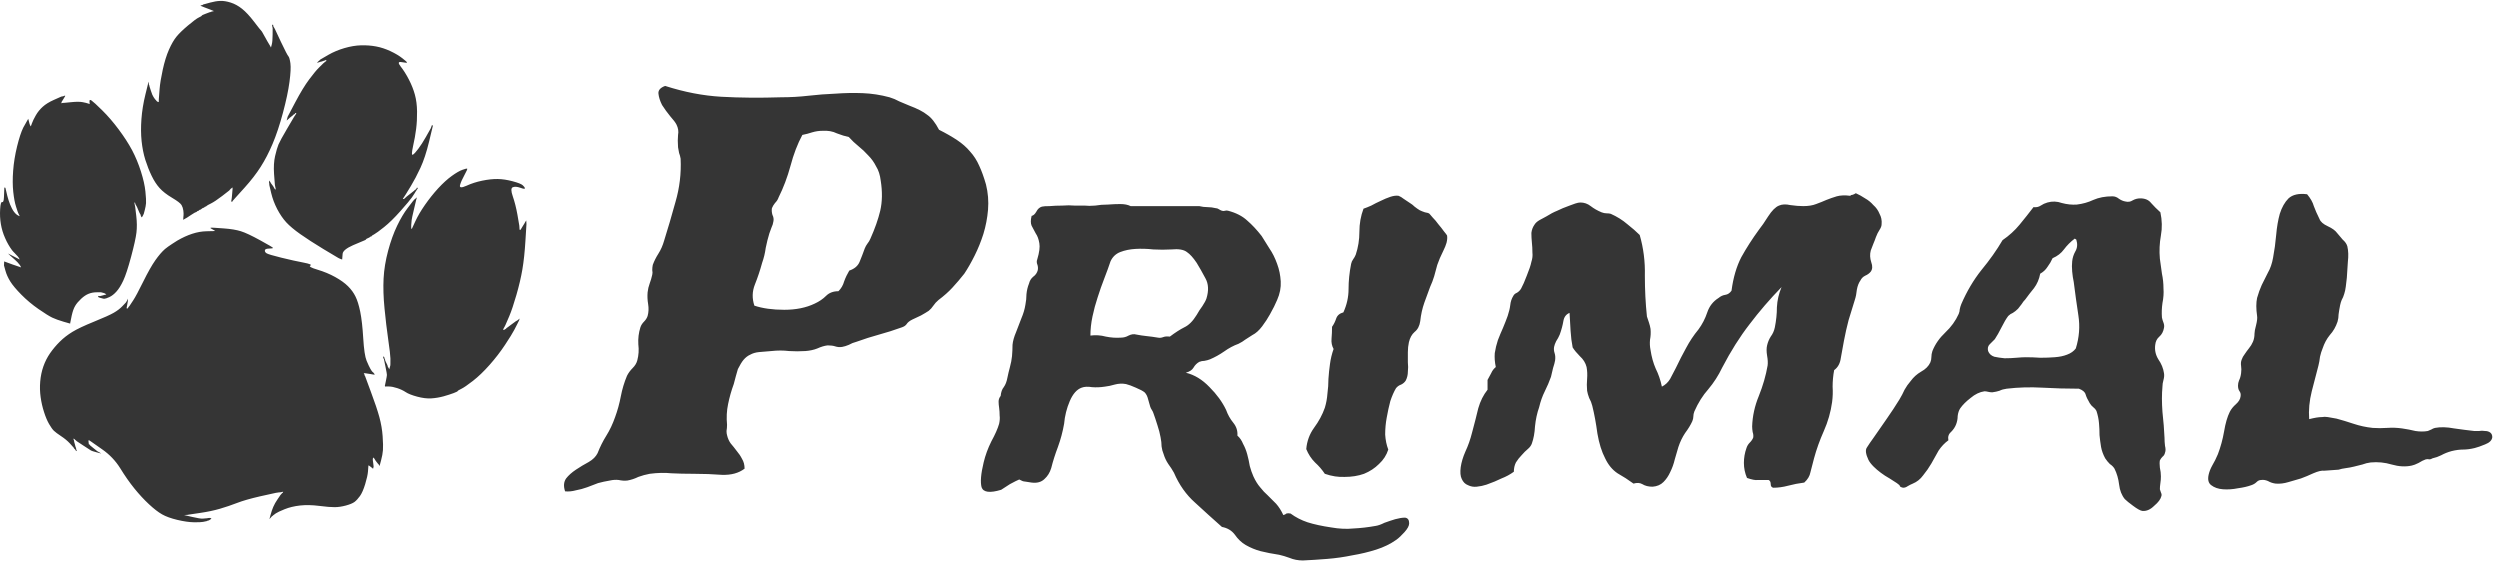 <svg width="213" height="48" viewBox="0 0 213 48" fill="none" xmlns="http://www.w3.org/2000/svg">
<g clip-path="url(#clip0)">
<path fill-rule="evenodd" clip-rule="evenodd" d="M23.037 3.956L23.031 3.94C23.024 3.932 22.938 3.787 22.773 3.507C22.613 3.224 22.494 3.012 22.417 2.87C22.341 2.725 22.287 2.64 22.254 2.614C22.219 2.588 22.015 2.332 21.643 1.845C21.274 1.362 20.933 0.997 20.622 0.749C20.311 0.502 19.989 0.325 19.657 0.22C19.324 0.114 19.025 0.067 18.759 0.078C18.494 0.089 18.21 0.136 17.909 0.219L17.457 0.344L17.405 0.355L17.353 0.366L17.34 0.377L17.324 0.382L17.308 0.388L17.295 0.399L17.282 0.411L17.265 0.416L17.249 0.422L17.236 0.433L17.184 0.444L17.132 0.454L17.119 0.466L17.103 0.471L17.087 0.477L17.074 0.488L17.252 0.56L17.429 0.632L17.653 0.717L17.876 0.801L18.054 0.873L18.231 0.946L18.179 0.956L18.127 0.967L18.075 0.978L18.023 0.988L18.01 1L17.994 1.005L17.977 1.011L17.965 1.022L17.913 1.033L17.86 1.043L17.532 1.167C17.314 1.246 17.201 1.301 17.192 1.332C17.184 1.363 17.101 1.414 16.944 1.487C16.784 1.559 16.481 1.781 16.037 2.155C15.592 2.528 15.26 2.849 15.04 3.118C14.82 3.388 14.606 3.757 14.398 4.226C14.191 4.696 14.014 5.264 13.868 5.93C13.722 6.597 13.632 7.147 13.598 7.581C13.564 8.015 13.544 8.272 13.539 8.353L13.531 8.474L13.529 8.572L13.528 8.67L13.539 8.683L13.544 8.699L13.407 8.662L13.367 8.627L13.327 8.592L13.322 8.575L13.31 8.563L13.299 8.55L13.293 8.533L13.254 8.498L13.214 8.463L13.209 8.447L13.197 8.434L13.186 8.421C13.182 8.41 13.147 8.358 13.08 8.264C13.015 8.175 12.943 8.005 12.863 7.753L12.742 7.376L12.731 7.324L12.721 7.272L12.709 7.259L12.704 7.243L12.698 7.227L12.687 7.214L12.682 7.139L12.678 7.064L12.667 7.012L12.657 6.96L12.39 8.045C12.213 8.769 12.099 9.469 12.05 10.145C12 10.821 12.005 11.445 12.064 12.019C12.124 12.593 12.23 13.127 12.383 13.621C12.54 14.113 12.719 14.566 12.92 14.981C13.12 15.396 13.347 15.744 13.6 16.025C13.853 16.306 14.206 16.581 14.659 16.85C15.112 17.119 15.382 17.326 15.467 17.47C15.55 17.617 15.601 17.775 15.621 17.945C15.641 18.114 15.647 18.247 15.637 18.343L15.623 18.487L15.616 18.608L15.608 18.729L15.624 18.723L15.637 18.712L15.65 18.701L15.666 18.695L15.682 18.69L15.695 18.678L15.708 18.667L15.724 18.662L15.741 18.656L15.753 18.645L15.766 18.634L15.783 18.628L15.799 18.622L15.812 18.611L15.825 18.6L15.841 18.594L15.857 18.589L15.87 18.578L15.883 18.566L15.899 18.561L15.915 18.555C15.924 18.548 16.047 18.466 16.286 18.31C16.526 18.151 16.662 18.073 16.694 18.075C16.727 18.074 16.756 18.055 16.782 18.02C16.808 17.987 16.836 17.972 16.869 17.974C16.902 17.973 16.931 17.954 16.957 17.919C16.982 17.886 17.011 17.871 17.043 17.873C17.076 17.872 17.125 17.842 17.19 17.784C17.254 17.729 17.302 17.703 17.334 17.705C17.368 17.704 17.397 17.686 17.423 17.65C17.448 17.617 17.477 17.602 17.509 17.604C17.542 17.603 17.572 17.585 17.598 17.549C17.623 17.516 17.749 17.445 17.975 17.335C18.202 17.222 18.518 17.011 18.922 16.703L19.526 16.234L19.561 16.194L19.596 16.154L19.631 16.115L19.667 16.075L19.683 16.069L19.696 16.058L19.709 16.047L19.725 16.041L19.76 16.002L19.795 15.962L19.806 16.014L19.817 16.066L19.795 16.331C19.78 16.508 19.769 16.644 19.759 16.74L19.745 16.884L19.722 17.025L19.694 17.166L19.786 17.19L19.808 17.147L19.834 17.104L19.869 17.065L19.904 17.025L19.94 16.985L19.975 16.945L20.01 16.905C20.034 16.879 20.314 16.568 20.851 15.974C21.387 15.379 21.84 14.795 22.207 14.22C22.574 13.646 22.914 12.99 23.226 12.253C23.538 11.516 23.832 10.635 24.107 9.609C24.382 8.583 24.567 7.706 24.664 6.977C24.761 6.248 24.787 5.722 24.743 5.398C24.698 5.074 24.642 4.874 24.574 4.797C24.502 4.722 24.29 4.314 23.937 3.572L23.414 2.457L23.403 2.445L23.397 2.428L23.392 2.412L23.38 2.399L23.369 2.386L23.363 2.37L23.358 2.354L23.347 2.341L23.335 2.328L23.33 2.312L23.324 2.296L23.313 2.283L23.302 2.27L23.296 2.254L23.291 2.237L23.279 2.224L23.278 2.175L23.281 2.126L23.189 2.102L23.186 2.15L23.188 2.2L23.198 2.252L23.209 2.304L23.22 2.356L23.23 2.408L23.226 2.973C23.224 3.35 23.2 3.623 23.155 3.791L23.087 4.044L23.076 4.031L23.07 4.015L23.065 3.998L23.054 3.986L23.042 3.973L23.037 3.956ZM44.251 19.315L44.247 19.24C44.244 19.19 44.19 18.871 44.084 18.285C43.978 17.699 43.847 17.18 43.689 16.727C43.531 16.275 43.532 16.017 43.69 15.954C43.845 15.888 44.058 15.902 44.328 15.997C44.597 16.096 44.727 16.111 44.719 16.043C44.714 15.976 44.655 15.891 44.541 15.789C44.431 15.684 44.147 15.57 43.688 15.447C43.228 15.324 42.803 15.259 42.41 15.252C42.018 15.246 41.579 15.292 41.093 15.392C40.607 15.491 40.154 15.637 39.735 15.83C39.313 16.019 39.133 15.999 39.195 15.769C39.257 15.539 39.383 15.253 39.573 14.91C39.763 14.568 39.839 14.388 39.801 14.371C39.767 14.352 39.632 14.384 39.396 14.469C39.16 14.553 38.859 14.727 38.493 14.99C38.127 15.253 37.741 15.604 37.334 16.044C36.93 16.486 36.555 16.957 36.208 17.455C35.861 17.953 35.59 18.413 35.395 18.837L35.101 19.472L35.085 19.478L35.072 19.489L35.059 19.5L35.043 19.506L35.038 19.431L35.034 19.356L35.036 19.258L35.037 19.16L35.051 19.016C35.061 18.92 35.068 18.831 35.073 18.751C35.078 18.67 35.143 18.367 35.267 17.843L35.453 17.056L35.515 16.826L35.499 16.832L35.486 16.843L35.473 16.854L35.457 16.86L35.421 16.899L35.386 16.939L35.37 16.945L35.357 16.956L35.344 16.967L35.328 16.973L35.293 17.013L35.257 17.052L35.222 17.092L35.187 17.132L34.733 17.724C34.43 18.119 34.131 18.622 33.837 19.232C33.542 19.842 33.286 20.553 33.068 21.364C32.851 22.176 32.722 22.962 32.682 23.723C32.643 24.483 32.669 25.335 32.761 26.279C32.852 27.222 32.959 28.112 33.079 28.949C33.2 29.785 33.262 30.319 33.265 30.549C33.269 30.78 33.269 30.936 33.263 31.017L33.255 31.138L33.169 31.459L33.158 31.446L33.153 31.43L33.147 31.414L33.136 31.401L33.124 31.388L33.119 31.372L33.114 31.356L33.102 31.343L33.091 31.33L33.085 31.314L33.08 31.297L33.069 31.284L33.057 31.272L33.052 31.255L33.046 31.239L33.035 31.226L33.024 31.174L33.014 31.122L33.002 31.109L32.997 31.093L32.991 31.077C32.984 31.068 32.954 31.008 32.902 30.895L32.824 30.727L32.813 30.675L32.803 30.622L32.791 30.61L32.786 30.593L32.781 30.577L32.769 30.564L32.758 30.512L32.748 30.46L32.736 30.447L32.731 30.431L32.726 30.415L32.714 30.402L32.703 30.389L32.697 30.373L32.692 30.357L32.681 30.344L32.644 30.481L32.655 30.494L32.66 30.511L32.666 30.527L32.677 30.54L32.689 30.552L32.694 30.569L32.7 30.585L32.711 30.598L32.722 30.65L32.732 30.702L32.849 31.275C32.928 31.657 32.966 31.881 32.965 31.946C32.964 32.011 32.934 32.184 32.876 32.464L32.788 32.883L32.799 32.896L32.805 32.912L32.81 32.928L32.822 32.941L32.838 32.936L32.851 32.925L33.145 32.929C33.341 32.933 33.575 32.979 33.846 33.068C34.117 33.157 34.358 33.271 34.567 33.409C34.776 33.547 35.103 33.676 35.547 33.795C35.991 33.914 36.388 33.963 36.738 33.942C37.088 33.92 37.437 33.863 37.784 33.769C38.128 33.671 38.416 33.579 38.645 33.493C38.872 33.406 38.99 33.347 38.998 33.316C39.006 33.286 39.108 33.223 39.304 33.128C39.504 33.033 39.831 32.809 40.287 32.456C40.743 32.102 41.218 31.646 41.712 31.09C42.205 30.533 42.646 29.961 43.032 29.376C43.419 28.79 43.68 28.368 43.815 28.108C43.95 27.849 44.035 27.683 44.071 27.611L44.125 27.502L44.179 27.394L44.233 27.285L44.269 27.147L44.253 27.153L44.24 27.164L44.227 27.175L44.211 27.181L44.176 27.221L44.141 27.26L44.124 27.266L44.111 27.277L44.099 27.289L44.082 27.294L44.066 27.299L44.053 27.311L44.04 27.322L44.024 27.328L44.008 27.333L43.995 27.345L43.982 27.356L43.966 27.361L43.95 27.367L43.937 27.378L43.924 27.389C43.913 27.393 43.795 27.48 43.569 27.649L43.23 27.903L43.214 27.908L43.201 27.919L43.188 27.931L43.172 27.936L43.137 27.976L43.101 28.016L43.085 28.021L43.072 28.033L43.059 28.044L43.043 28.049L43.027 28.055L43.014 28.066L43.001 28.078L42.985 28.083L42.969 28.088L42.956 28.1L42.906 28.101L42.858 28.098L42.885 28.032L42.918 27.967L42.965 27.881L43.013 27.795L43.066 27.686C43.102 27.614 43.21 27.364 43.391 26.936C43.571 26.509 43.773 25.907 43.998 25.13C44.222 24.353 44.392 23.627 44.507 22.953C44.622 22.278 44.709 21.464 44.767 20.511L44.855 19.083L44.85 19.008L44.846 18.933L44.841 18.857L44.837 18.782L44.795 18.845L44.754 18.908L44.706 18.994L44.659 19.079L44.617 19.142C44.59 19.184 44.546 19.254 44.487 19.353L44.398 19.502L44.372 19.544L44.35 19.587L44.259 19.563L44.262 19.514L44.26 19.465L44.256 19.39L44.251 19.315ZM12.334 17.901L12.248 18.222L12.194 18.331L12.14 18.44L12.105 18.48L12.069 18.519L12.058 18.506L12.053 18.49L12.047 18.474L12.036 18.461L12.024 18.448L12.019 18.432L12.014 18.416L12.002 18.403L11.992 18.351L11.981 18.299L11.97 18.286L11.964 18.27L11.959 18.253L11.947 18.24L11.936 18.227L11.931 18.211L11.925 18.195L11.914 18.182L11.902 18.169C11.899 18.158 11.858 18.066 11.78 17.89L11.669 17.624L11.658 17.611L11.652 17.595L11.647 17.579L11.636 17.566L11.624 17.553L11.619 17.537L11.613 17.521L11.602 17.508L11.591 17.495L11.585 17.479L11.58 17.462L11.568 17.45L11.557 17.437L11.552 17.421L11.546 17.404L11.535 17.391L11.524 17.339L11.513 17.287L11.502 17.274L11.497 17.258L11.491 17.242L11.48 17.229L11.455 17.321L11.466 17.373L11.476 17.425L11.487 17.477L11.498 17.529L11.508 17.581L11.519 17.633L11.61 18.396C11.671 18.905 11.676 19.374 11.627 19.804C11.577 20.234 11.425 20.923 11.171 21.872C10.917 22.822 10.694 23.5 10.502 23.909C10.311 24.317 10.116 24.629 9.917 24.845C9.72 25.064 9.519 25.221 9.314 25.313C9.108 25.406 8.973 25.452 8.908 25.451L8.81 25.449L8.488 25.363L8.423 25.331L8.356 25.303L8.381 25.211L8.452 25.22L8.525 25.225L8.577 25.214C8.612 25.207 8.674 25.191 8.762 25.166L8.896 25.127L8.948 25.117L9 25.106L9.013 25.095L9.029 25.089L9.045 25.084L9.058 25.072L8.972 25.025L8.887 24.977L8.611 24.903L8.242 24.903C7.996 24.903 7.766 24.945 7.554 25.029C7.345 25.11 7.131 25.253 6.912 25.457C6.693 25.661 6.524 25.862 6.406 26.06C6.287 26.258 6.188 26.535 6.109 26.892C6.03 27.248 5.989 27.45 5.986 27.498L5.977 27.57L5.405 27.407C5.025 27.295 4.711 27.181 4.463 27.066C4.215 26.95 3.821 26.705 3.281 26.331C2.741 25.956 2.252 25.546 1.814 25.101C1.375 24.655 1.062 24.28 0.874 23.977C0.684 23.67 0.547 23.366 0.464 23.065L0.339 22.613L0.356 22.273C0.832 22.453 1.31 22.627 1.795 22.782C1.701 22.503 1.345 22.192 1.038 21.924C0.902 21.805 0.775 21.694 0.685 21.598L1.679 22.111C1.623 21.943 1.443 21.761 1.277 21.592C1.182 21.496 1.091 21.404 1.029 21.321C0.8 21.014 0.602 20.668 0.436 20.286C0.265 19.905 0.145 19.509 0.075 19.096C0.005 18.683 -0.016 18.259 0.012 17.824C0.037 17.387 0.095 17.185 0.185 17.215C0.274 17.249 0.325 17.109 0.337 16.794L0.37 15.975L0.461 16C0.466 16.021 0.471 16.043 0.476 16.066C0.624 16.74 0.951 18.223 1.684 18.419C1.537 18.165 1.461 17.918 1.377 17.641C1.371 17.621 1.364 17.6 1.358 17.579C1.263 17.284 1.187 16.875 1.13 16.351C1.074 15.827 1.07 15.227 1.12 14.552C1.17 13.876 1.282 13.184 1.455 12.475C1.629 11.767 1.805 11.231 1.984 10.869L2.406 10.121C2.422 10.171 2.437 10.235 2.453 10.303C2.492 10.473 2.539 10.671 2.626 10.77L2.723 10.501C2.787 10.321 2.897 10.096 3.051 9.826C3.206 9.555 3.402 9.313 3.64 9.098C3.878 8.882 4.193 8.688 4.584 8.514L5.171 8.252L5.187 8.247L5.2 8.236L5.252 8.225L5.305 8.214L5.357 8.204L5.409 8.193L5.422 8.182L5.438 8.176L5.454 8.171L5.467 8.159L5.517 8.158L5.565 8.161L5.543 8.204L5.517 8.247L5.428 8.395C5.369 8.494 5.326 8.565 5.298 8.606L5.256 8.669L5.22 8.807L5.236 8.801L5.249 8.79L5.301 8.779L5.353 8.769L5.428 8.764L5.503 8.76L6.11 8.701C6.514 8.661 6.825 8.663 7.044 8.705C7.262 8.747 7.416 8.785 7.506 8.819L7.641 8.865L7.624 8.654C7.613 8.51 7.67 8.479 7.796 8.562C7.921 8.645 8.224 8.923 8.705 9.396C9.185 9.869 9.655 10.414 10.113 11.029C10.572 11.644 10.953 12.233 11.255 12.797C11.553 13.363 11.804 13.968 12.008 14.614C12.213 15.259 12.34 15.827 12.389 16.316C12.439 16.805 12.456 17.138 12.442 17.314C12.427 17.491 12.391 17.686 12.334 17.901ZM31.753 31.695L31.713 31.66C31.687 31.636 31.634 31.556 31.556 31.421C31.477 31.285 31.37 31.056 31.233 30.733C31.1 30.409 31.005 29.771 30.948 28.821C30.891 27.87 30.805 27.117 30.692 26.561C30.578 26.006 30.443 25.573 30.287 25.262C30.134 24.948 29.922 24.657 29.65 24.387C29.377 24.117 29.013 23.855 28.555 23.601C28.098 23.348 27.596 23.139 27.049 22.976C26.502 22.813 26.3 22.697 26.444 22.627C26.583 22.559 26.392 22.475 25.871 22.375C25.346 22.277 24.714 22.137 23.975 21.956C23.236 21.774 22.814 21.648 22.708 21.577C22.604 21.509 22.557 21.428 22.567 21.332C22.576 21.236 22.691 21.185 22.913 21.179C23.138 21.173 23.254 21.155 23.262 21.125C23.27 21.094 22.91 20.879 22.18 20.48C21.45 20.078 20.896 19.818 20.518 19.7C20.139 19.582 19.66 19.503 19.08 19.462L18.21 19.402L18.112 19.4L18.014 19.398L17.962 19.409L17.91 19.42L17.973 19.461L18.035 19.502L18.121 19.55L18.207 19.598L18.27 19.639L18.332 19.68L18.257 19.685L18.182 19.689L17.588 19.703C17.192 19.711 16.787 19.783 16.373 19.919C15.959 20.054 15.535 20.249 15.099 20.503C15.099 20.503 14.313 20.991 14.056 21.218C13.798 21.444 13.524 21.764 13.232 22.178C12.941 22.593 12.598 23.198 12.204 23.995C11.81 24.792 11.53 25.316 11.364 25.567L11.074 26.006L11.033 26.069L10.997 26.109L10.962 26.149L10.921 26.212L10.879 26.274L10.863 26.28L10.85 26.291L10.804 26.279L10.799 26.262L10.787 26.25L10.838 25.968L10.889 25.686L10.897 25.565L10.905 25.444L10.851 25.553L10.797 25.662L10.756 25.724L10.714 25.787L10.421 26.092C10.229 26.294 9.988 26.478 9.696 26.646C9.405 26.815 8.845 27.067 8.017 27.403C7.188 27.739 6.574 28.029 6.174 28.273C5.77 28.519 5.411 28.797 5.099 29.107C4.786 29.417 4.509 29.745 4.269 30.091C4.029 30.437 3.838 30.812 3.696 31.217C3.555 31.622 3.465 32.05 3.427 32.499C3.388 32.948 3.4 33.394 3.462 33.837C3.524 34.281 3.62 34.704 3.752 35.107C3.88 35.512 4.022 35.85 4.179 36.122C4.336 36.394 4.473 36.586 4.59 36.7C4.708 36.813 4.913 36.967 5.205 37.16C5.498 37.353 5.747 37.559 5.951 37.778C6.155 37.997 6.258 38.112 6.262 38.123L6.273 38.136L6.285 38.148L6.29 38.165L6.296 38.181L6.307 38.194L6.318 38.207L6.324 38.223L6.364 38.258L6.403 38.293L6.409 38.31L6.42 38.322L6.431 38.335L6.437 38.352L6.442 38.368L6.454 38.381L6.465 38.394L6.471 38.41L6.562 38.434L6.557 38.418L6.546 38.405L6.534 38.392L6.529 38.376L6.523 38.36L6.512 38.347L6.501 38.295L6.491 38.243L6.48 38.191L6.469 38.139L6.458 38.126L6.453 38.11L6.447 38.093L6.436 38.081L6.425 38.029C6.418 37.994 6.402 37.932 6.376 37.843L6.338 37.71L6.327 37.658L6.317 37.606L6.306 37.553L6.296 37.501L6.284 37.489L6.279 37.472L6.273 37.456L6.262 37.443L6.287 37.351L6.298 37.364L6.303 37.38L6.343 37.416L6.383 37.451L6.423 37.486L6.462 37.522L6.502 37.557L6.542 37.592L7.107 37.965C7.483 38.214 7.7 38.354 7.757 38.385C7.814 38.417 7.973 38.468 8.233 38.538L8.624 38.642L8.561 38.601L8.498 38.559L8.412 38.512L8.327 38.464L8.264 38.423C8.222 38.395 8.114 38.309 7.94 38.163L7.678 37.946L7.673 37.929L7.661 37.917L7.65 37.904L7.644 37.888L7.602 37.861L7.559 37.84L7.562 37.791L7.56 37.742L7.55 37.69L7.539 37.638L7.544 37.565L7.553 37.494L7.596 37.515L7.639 37.541L7.701 37.583L7.764 37.624L8.709 38.286C9.337 38.723 9.849 39.261 10.246 39.899C10.639 40.539 11.039 41.111 11.446 41.614C11.853 42.117 12.266 42.564 12.687 42.955C13.107 43.347 13.48 43.636 13.808 43.822C14.136 44.008 14.569 44.166 15.109 44.294C15.649 44.422 16.115 44.49 16.508 44.496C16.899 44.503 17.165 44.492 17.304 44.464L17.564 44.41L17.616 44.4L17.629 44.388L17.646 44.383L17.662 44.377L17.675 44.366L17.727 44.355L17.779 44.345L17.792 44.333L17.808 44.328L17.824 44.322L17.837 44.311L17.85 44.3L17.866 44.294L17.883 44.289L17.895 44.277L17.908 44.266L17.924 44.261L17.96 44.221L17.995 44.181L18.011 44.175L18.024 44.164L17.886 44.127L17.811 44.132L17.736 44.136L17.684 44.147L17.632 44.157L17.557 44.162C17.507 44.165 17.415 44.173 17.28 44.186C17.145 44.199 16.846 44.152 16.382 44.044L15.687 43.883L15.762 43.878L15.837 43.874L15.912 43.869L15.988 43.865L16.04 43.854L16.092 43.843L17.04 43.703C17.672 43.61 18.237 43.491 18.736 43.346C19.234 43.2 19.721 43.035 20.198 42.851C20.674 42.667 21.323 42.48 22.145 42.29C22.967 42.1 23.421 42 23.505 41.99C23.59 41.98 23.65 41.971 23.684 41.964L23.737 41.953L23.812 41.949L23.887 41.944L23.939 41.934L23.991 41.923L24.043 41.912L24.095 41.902L24.108 41.89L24.124 41.885L24.099 41.977L24.083 41.982L24.07 41.993L24.058 42.005L24.041 42.01L24.006 42.05L23.971 42.09L23.936 42.13L23.9 42.169L23.658 42.523C23.496 42.758 23.371 42.98 23.283 43.186C23.195 43.392 23.118 43.617 23.053 43.862L22.954 44.23L22.989 44.19L23.025 44.15L23.06 44.11L23.095 44.071L23.131 44.031L23.166 43.991L23.182 43.986L23.195 43.974L23.208 43.963L23.224 43.958L23.259 43.918C23.283 43.891 23.361 43.833 23.493 43.744C23.621 43.657 23.873 43.537 24.249 43.385C24.628 43.231 25.067 43.125 25.565 43.068C26.064 43.015 26.608 43.026 27.195 43.102C27.782 43.177 28.224 43.213 28.52 43.21C28.816 43.208 29.132 43.161 29.468 43.071C29.804 42.98 30.049 42.878 30.204 42.766C30.357 42.649 30.512 42.48 30.67 42.26C30.827 42.04 30.975 41.702 31.114 41.247C31.252 40.792 31.331 40.435 31.351 40.178L31.38 39.792L31.385 39.719L31.394 39.648L31.438 39.67L31.48 39.696L31.582 39.772C31.651 39.824 31.698 39.861 31.725 39.884L31.765 39.92L31.77 39.936L31.781 39.949L31.831 39.765L31.826 39.69C31.823 39.64 31.813 39.555 31.796 39.436L31.77 39.257L31.765 39.181L31.761 39.106L31.798 38.969L31.809 38.981L31.815 38.998L31.854 39.033L31.894 39.068L31.9 39.084L31.911 39.097L31.922 39.11L31.928 39.127L31.933 39.143L31.945 39.156L31.956 39.169L31.962 39.185L31.967 39.201L31.978 39.214L32.075 39.348C32.142 39.442 32.189 39.5 32.215 39.523L32.255 39.559L32.261 39.575L32.272 39.588L32.283 39.601L32.289 39.617L32.294 39.633L32.306 39.646L32.317 39.659L32.322 39.675L32.328 39.691L32.339 39.704L32.468 39.222C32.554 38.901 32.608 38.611 32.627 38.354C32.647 38.097 32.638 37.7 32.601 37.165C32.564 36.63 32.471 36.089 32.323 35.54C32.174 34.992 31.934 34.276 31.603 33.393L31.112 32.065L31.107 32.049L31.096 32.036L31.084 32.023L31.079 32.007L31.073 31.99L31.062 31.977L31.051 31.925L31.041 31.873L31.029 31.86L31.024 31.844L31.018 31.828L31.007 31.815L30.996 31.802L30.99 31.786L31.157 31.806C31.268 31.82 31.41 31.841 31.583 31.871L31.841 31.916L31.894 31.905L31.946 31.894L31.906 31.859L31.866 31.824L31.861 31.808L31.849 31.795L31.838 31.782L31.832 31.766L31.793 31.73L31.753 31.695ZM36.649 11.025L36.697 10.94L36.748 10.806L36.794 10.67L36.886 10.695L36.559 12.06C36.339 12.969 36.093 13.715 35.822 14.299C35.55 14.883 35.282 15.393 35.017 15.831C34.752 16.269 34.606 16.509 34.578 16.55L34.537 16.613L34.495 16.676L34.454 16.739L34.413 16.801L34.371 16.864L34.345 16.906L34.324 16.95L34.372 16.953L34.422 16.952L34.434 16.94L34.451 16.935L34.486 16.895L34.521 16.855L34.537 16.85L34.55 16.838L34.563 16.827L34.579 16.822L34.615 16.782L34.65 16.742L34.666 16.736L34.679 16.725L34.96 16.505C35.147 16.358 35.244 16.281 35.253 16.273L35.269 16.268L35.304 16.228L35.34 16.188L35.356 16.183L35.369 16.172L35.382 16.16L35.398 16.155L35.414 16.149L35.427 16.138L35.44 16.127L35.456 16.121L35.489 16.056L35.516 15.989L35.608 16.014L35.587 16.058L35.56 16.1L35.519 16.163L35.478 16.225L35.436 16.288L35.395 16.351L35.347 16.436C35.315 16.494 35.233 16.619 35.099 16.813C34.965 17.007 34.639 17.395 34.122 17.979C33.604 18.562 33.137 19.02 32.72 19.351C32.303 19.682 32.024 19.887 31.882 19.963C31.736 20.039 31.66 20.093 31.652 20.123C31.643 20.154 31.624 20.165 31.593 20.157C31.563 20.149 31.54 20.159 31.526 20.188C31.509 20.216 31.45 20.25 31.351 20.289C31.249 20.327 31.194 20.362 31.186 20.392C31.177 20.423 31.134 20.452 31.054 20.48C30.971 20.507 30.645 20.645 30.077 20.893C29.511 21.145 29.216 21.387 29.192 21.621L29.164 21.967L29.159 22.04L29.15 22.111L29.037 22.071L28.926 22.027L28.817 21.973C28.745 21.937 28.321 21.684 27.544 21.213C26.768 20.743 26.117 20.322 25.593 19.952C25.069 19.582 24.667 19.244 24.387 18.94C24.108 18.635 23.851 18.259 23.616 17.812C23.385 17.363 23.216 16.911 23.108 16.456L22.947 15.772L22.942 15.697L22.938 15.622L22.927 15.57L22.916 15.518L22.953 15.38L22.965 15.393L22.97 15.409L22.976 15.426L22.987 15.438L22.998 15.451L23.004 15.468L23.009 15.484L23.02 15.497L23.032 15.51L23.037 15.526L23.043 15.542L23.054 15.555L23.065 15.568L23.071 15.584L23.076 15.6L23.088 15.613L23.099 15.626L23.105 15.642L23.185 15.747C23.24 15.821 23.272 15.863 23.279 15.871L23.285 15.888L23.291 15.904L23.302 15.917L23.313 15.93L23.319 15.946L23.324 15.962L23.335 15.975L23.347 15.988L23.352 16.004L23.358 16.02L23.369 16.033L23.38 16.046L23.386 16.062L23.391 16.078L23.403 16.091L23.414 16.104L23.419 16.12L23.511 16.145L23.506 16.129L23.495 16.116L23.484 16.064L23.473 16.012L23.463 15.96L23.452 15.908L23.441 15.856L23.431 15.803L23.42 15.751C23.413 15.717 23.389 15.407 23.349 14.822C23.309 14.236 23.339 13.728 23.438 13.295C23.538 12.862 23.634 12.535 23.726 12.313C23.818 12.092 24.06 11.648 24.452 10.982L25.04 9.982L25.081 9.92L25.122 9.857L25.164 9.794L25.205 9.731L25.231 9.689L25.253 9.646L25.161 9.621L25.14 9.664L25.113 9.707L25.097 9.712L25.084 9.724L25.072 9.735L25.055 9.74L25.039 9.746L25.026 9.757L25.013 9.768L24.997 9.774L24.962 9.814L24.926 9.854L24.91 9.859C24.902 9.867 24.866 9.895 24.804 9.944L24.71 10.017L24.697 10.028L24.681 10.034L24.646 10.074L24.611 10.114L24.594 10.119L24.581 10.13L24.569 10.142L24.552 10.147L24.517 10.187L24.482 10.227L24.466 10.232L24.453 10.243L24.44 10.255L24.424 10.26L24.51 9.939L25.159 8.71C25.592 7.89 25.987 7.241 26.345 6.763C26.703 6.284 26.982 5.949 27.181 5.756C27.381 5.563 27.492 5.454 27.515 5.427L27.551 5.387L27.567 5.382L27.58 5.371L27.593 5.359L27.609 5.354L27.644 5.314L27.68 5.274L27.696 5.269L27.709 5.257L27.722 5.246L27.738 5.241L27.754 5.235L27.767 5.224L27.78 5.213L27.796 5.207L27.808 5.161L27.797 5.148L27.792 5.132L27.786 5.116L27.775 5.103L27.759 5.108L27.746 5.12L27.733 5.131L27.716 5.136L27.7 5.142L27.687 5.153L27.635 5.164L27.583 5.175L27.57 5.186L27.554 5.191L27.538 5.197C27.529 5.204 27.486 5.219 27.408 5.241L27.288 5.268L27.271 5.273L27.258 5.284L27.206 5.295L27.154 5.306L27.141 5.317L27.125 5.323L27.109 5.328L27.096 5.339L27.004 5.315L27.017 5.303L27.033 5.298L27.049 5.293L27.062 5.281L27.075 5.27L27.091 5.264L27.127 5.225L27.162 5.185L27.178 5.179L27.191 5.168L27.204 5.157L27.22 5.151L27.256 5.111L27.291 5.072L27.307 5.066L27.32 5.055L27.333 5.044L27.349 5.038L27.974 4.674C28.392 4.435 28.851 4.242 29.349 4.097C29.847 3.952 30.32 3.873 30.766 3.861C31.212 3.85 31.638 3.882 32.045 3.958C32.451 4.034 32.858 4.168 33.266 4.359C33.675 4.55 34.014 4.753 34.285 4.967C34.557 5.177 34.689 5.298 34.68 5.329C34.672 5.359 34.519 5.348 34.222 5.294C33.925 5.238 33.897 5.362 34.137 5.666C34.375 5.966 34.608 6.335 34.835 6.773C35.062 7.211 35.234 7.643 35.349 8.068C35.465 8.493 35.527 8.969 35.533 9.496C35.54 10.022 35.514 10.516 35.456 10.976C35.399 11.437 35.31 11.933 35.19 12.466C35.073 13.002 35.068 13.241 35.176 13.181C35.282 13.117 35.437 12.949 35.641 12.675C35.846 12.402 36.057 12.073 36.275 11.688C36.493 11.303 36.618 11.083 36.649 11.025ZM61.461 8.244C59.908 8.156 58.312 7.849 56.671 7.321C56.261 7.468 56.07 7.688 56.1 7.98C56.129 8.273 56.231 8.596 56.407 8.947C56.612 9.27 56.847 9.592 57.11 9.914C57.374 10.207 57.55 10.441 57.638 10.617C57.784 10.91 57.828 11.203 57.77 11.496C57.74 11.789 57.74 12.141 57.77 12.551C57.799 12.697 57.828 12.858 57.858 13.034C57.916 13.181 57.96 13.342 57.989 13.518C58.048 14.777 57.901 16.008 57.55 17.209C57.228 18.381 56.905 19.48 56.583 20.505C56.466 20.915 56.305 21.281 56.1 21.604C55.895 21.926 55.733 22.248 55.616 22.57C55.587 22.717 55.572 22.863 55.572 23.01C55.602 23.156 55.602 23.288 55.572 23.405C55.514 23.669 55.441 23.918 55.353 24.152C55.265 24.387 55.206 24.636 55.177 24.899C55.148 25.222 55.162 25.559 55.221 25.91C55.279 26.262 55.265 26.599 55.177 26.921C55.118 27.097 55.016 27.258 54.869 27.404C54.723 27.551 54.62 27.712 54.562 27.888C54.415 28.357 54.356 28.84 54.386 29.338C54.444 29.807 54.415 30.261 54.298 30.7C54.239 30.935 54.108 31.154 53.902 31.359C53.697 31.564 53.536 31.784 53.419 32.019C53.185 32.575 53.009 33.161 52.892 33.776C52.775 34.392 52.613 34.977 52.408 35.534C52.203 36.12 51.954 36.648 51.661 37.116C51.368 37.585 51.119 38.083 50.914 38.61C50.768 38.903 50.519 39.152 50.167 39.357C49.786 39.562 49.42 39.782 49.068 40.017C48.717 40.251 48.438 40.5 48.233 40.764C48.028 41.057 47.999 41.423 48.146 41.862C48.438 41.892 48.746 41.862 49.068 41.774C49.391 41.716 49.713 41.628 50.035 41.511C50.328 41.394 50.636 41.276 50.958 41.159C51.28 41.071 51.617 40.998 51.969 40.94C52.233 40.881 52.481 40.866 52.716 40.895C52.98 40.954 53.229 40.969 53.463 40.94C53.785 40.881 54.093 40.778 54.386 40.632C54.708 40.515 55.03 40.427 55.353 40.368C56.026 40.28 56.642 40.266 57.198 40.324C57.755 40.353 58.4 40.368 59.132 40.368C59.952 40.368 60.743 40.398 61.505 40.456C62.296 40.485 62.941 40.31 63.438 39.929C63.438 39.606 63.365 39.328 63.219 39.094C63.102 38.859 62.955 38.64 62.779 38.435C62.604 38.2 62.428 37.98 62.252 37.775C62.105 37.57 62.003 37.336 61.944 37.072C61.915 36.984 61.9 36.867 61.9 36.721C61.93 36.545 61.944 36.369 61.944 36.193C61.886 35.578 61.915 34.992 62.032 34.436C62.15 33.85 62.311 33.278 62.516 32.722C62.574 32.487 62.633 32.268 62.691 32.062C62.75 31.828 62.809 31.623 62.867 31.447C63.043 31.096 63.204 30.832 63.351 30.656C63.526 30.451 63.717 30.305 63.922 30.217C64.127 30.1 64.376 30.026 64.669 29.997C64.962 29.968 65.314 29.939 65.724 29.909C66.251 29.851 66.749 29.851 67.218 29.909C67.687 29.939 68.155 29.939 68.624 29.909C69.005 29.88 69.342 29.807 69.635 29.689C69.957 29.543 70.25 29.455 70.514 29.426C70.777 29.426 70.997 29.455 71.173 29.514C71.349 29.572 71.539 29.587 71.744 29.558C71.92 29.528 72.11 29.47 72.316 29.382C72.521 29.265 72.74 29.177 72.975 29.118C73.619 28.884 74.264 28.679 74.908 28.503C75.553 28.327 76.197 28.122 76.842 27.888C77.018 27.829 77.15 27.741 77.237 27.624C77.325 27.477 77.486 27.346 77.721 27.229C77.955 27.111 78.204 26.994 78.468 26.877C78.731 26.73 78.951 26.599 79.127 26.482C79.273 26.364 79.405 26.218 79.522 26.042C79.64 25.866 79.786 25.705 79.962 25.559C80.431 25.207 80.826 24.855 81.148 24.504C81.5 24.123 81.837 23.727 82.159 23.317C82.452 22.878 82.745 22.365 83.038 21.779C83.331 21.193 83.58 20.578 83.785 19.934C83.99 19.26 84.122 18.571 84.181 17.868C84.239 17.136 84.181 16.418 84.005 15.715C83.829 15.1 83.639 14.572 83.434 14.133C83.229 13.664 82.965 13.254 82.643 12.902C82.35 12.551 81.983 12.229 81.544 11.936C81.105 11.643 80.592 11.35 80.006 11.057C79.684 10.441 79.347 10.017 78.995 9.782C78.673 9.519 78.16 9.255 77.457 8.991C77.193 8.874 76.915 8.757 76.622 8.64C76.358 8.493 76.08 8.376 75.787 8.288C75.025 8.083 74.264 7.966 73.502 7.937C72.74 7.907 71.964 7.922 71.173 7.98C70.411 8.01 69.65 8.068 68.888 8.156C68.126 8.244 67.35 8.288 66.559 8.288C64.742 8.347 63.043 8.332 61.461 8.244ZM70.382 25.207C70.118 25.471 69.796 25.69 69.415 25.866C68.683 26.218 67.818 26.394 66.822 26.394C65.826 26.394 64.977 26.276 64.273 26.042C64.068 25.427 64.083 24.826 64.317 24.24C64.552 23.654 64.757 23.039 64.933 22.395C65.079 21.984 65.182 21.56 65.24 21.12C65.328 20.681 65.431 20.27 65.548 19.89C65.606 19.714 65.665 19.553 65.724 19.406C65.812 19.23 65.87 19.04 65.9 18.835C65.929 18.659 65.9 18.483 65.812 18.308C65.753 18.102 65.738 17.912 65.768 17.736C65.826 17.59 65.914 17.443 66.031 17.297C66.178 17.15 66.28 16.989 66.339 16.814C66.749 15.993 67.086 15.1 67.35 14.133C67.613 13.137 67.95 12.258 68.36 11.496C68.653 11.438 68.932 11.364 69.195 11.276C69.488 11.188 69.781 11.145 70.074 11.145C70.543 11.115 70.953 11.188 71.305 11.364C71.686 11.511 72.022 11.613 72.316 11.672C72.579 11.965 72.858 12.229 73.15 12.463C73.443 12.697 73.722 12.961 73.985 13.254C74.249 13.518 74.469 13.825 74.645 14.177C74.85 14.499 74.981 14.909 75.04 15.407C75.187 16.345 75.172 17.194 74.996 17.956C74.82 18.689 74.542 19.48 74.161 20.329C74.103 20.476 74.015 20.622 73.897 20.769C73.81 20.886 73.736 21.018 73.678 21.164C73.531 21.574 73.385 21.955 73.238 22.307C73.092 22.658 72.799 22.907 72.359 23.054C72.184 23.347 72.037 23.654 71.92 23.977C71.832 24.299 71.671 24.577 71.437 24.811C70.997 24.811 70.646 24.943 70.382 25.207ZM102.879 17.648C102.644 17.648 102.41 17.619 102.175 17.561H96.331C96.096 17.443 95.803 17.385 95.452 17.385C95.129 17.385 94.778 17.399 94.397 17.429C94.016 17.429 93.65 17.458 93.299 17.517C92.947 17.546 92.654 17.546 92.42 17.517H91.585C91.233 17.487 90.867 17.487 90.486 17.517C90.105 17.517 89.754 17.531 89.431 17.561C89.109 17.561 88.889 17.575 88.772 17.605C88.567 17.663 88.406 17.81 88.289 18.044C88.171 18.249 88.04 18.366 87.893 18.395C87.805 18.747 87.805 19.025 87.893 19.23C88.01 19.436 88.128 19.655 88.245 19.89C88.391 20.095 88.494 20.373 88.552 20.725C88.611 21.047 88.552 21.501 88.377 22.087C88.318 22.233 88.318 22.38 88.377 22.526C88.435 22.673 88.45 22.834 88.421 23.01C88.362 23.244 88.23 23.435 88.025 23.581C87.849 23.727 87.732 23.918 87.674 24.152C87.556 24.445 87.483 24.753 87.454 25.075C87.454 25.368 87.424 25.661 87.366 25.954C87.307 26.335 87.19 26.73 87.014 27.141L86.575 28.283C86.399 28.693 86.296 29.06 86.267 29.382C86.267 29.675 86.253 29.997 86.223 30.349C86.194 30.642 86.135 30.949 86.047 31.271C85.96 31.594 85.886 31.901 85.828 32.194C85.769 32.517 85.667 32.78 85.52 32.985C85.374 33.161 85.286 33.41 85.257 33.732C85.139 33.879 85.081 34.04 85.081 34.216C85.081 34.362 85.095 34.538 85.125 34.743C85.154 34.948 85.169 35.168 85.169 35.402C85.198 35.607 85.183 35.842 85.125 36.105C85.007 36.516 84.788 37.014 84.466 37.6C84.172 38.186 83.953 38.786 83.806 39.401C83.572 40.368 83.513 41.071 83.63 41.511C83.777 41.95 84.334 42.023 85.3 41.73C85.447 41.643 85.696 41.481 86.047 41.247C86.428 41.042 86.692 40.91 86.838 40.852C87.044 40.969 87.205 41.027 87.322 41.027C87.468 41.057 87.659 41.086 87.893 41.115C88.362 41.174 88.728 41.071 88.992 40.808C89.255 40.573 89.446 40.266 89.563 39.885C89.71 39.299 89.9 38.698 90.134 38.083C90.369 37.438 90.545 36.779 90.662 36.105C90.72 35.432 90.882 34.787 91.145 34.172C91.409 33.557 91.746 33.176 92.156 33.029C92.39 32.941 92.683 32.927 93.035 32.985C93.386 33.015 93.753 33 94.133 32.941C94.397 32.912 94.675 32.853 94.968 32.766C95.291 32.678 95.613 32.663 95.935 32.722C96.17 32.78 96.448 32.883 96.77 33.029C97.122 33.176 97.371 33.308 97.517 33.425C97.664 33.571 97.766 33.776 97.825 34.04C97.883 34.274 97.942 34.48 98.001 34.655C98.03 34.743 98.074 34.831 98.132 34.919C98.191 35.007 98.235 35.095 98.264 35.183C98.382 35.505 98.499 35.856 98.616 36.237C98.733 36.589 98.821 36.926 98.879 37.248C98.938 37.541 98.967 37.805 98.967 38.039C98.997 38.273 99.055 38.493 99.143 38.698C99.231 38.991 99.363 39.27 99.539 39.533C99.715 39.768 99.876 40.017 100.022 40.28C100.462 41.306 101.062 42.155 101.824 42.829C102.586 43.532 103.347 44.221 104.109 44.895C104.578 44.982 104.944 45.202 105.208 45.554C105.471 45.935 105.779 46.227 106.131 46.433C106.541 46.667 106.965 46.843 107.405 46.96C107.874 47.077 108.401 47.18 108.987 47.268C109.251 47.326 109.544 47.414 109.866 47.531C110.217 47.678 110.598 47.751 111.008 47.751C111.653 47.722 112.341 47.678 113.074 47.619C113.806 47.561 114.524 47.458 115.227 47.312C115.93 47.194 116.604 47.033 117.249 46.828C117.893 46.623 118.464 46.345 118.963 45.993C119.168 45.847 119.402 45.627 119.666 45.334C119.929 45.041 120.061 44.792 120.061 44.587C120.061 44.294 119.944 44.133 119.71 44.103C119.475 44.103 119.197 44.148 118.875 44.235C118.582 44.323 118.274 44.426 117.952 44.543C117.659 44.69 117.41 44.777 117.205 44.807C116.56 44.924 115.93 44.997 115.315 45.026C114.729 45.085 114.099 45.056 113.425 44.938C112.634 44.821 111.961 44.675 111.404 44.499C110.877 44.323 110.393 44.074 109.954 43.752C109.807 43.723 109.69 43.723 109.602 43.752C109.544 43.811 109.456 43.855 109.339 43.884C109.163 43.503 108.958 43.181 108.723 42.917L108.02 42.214C107.786 42.009 107.566 41.774 107.361 41.511C107.156 41.276 106.965 40.969 106.79 40.588C106.673 40.324 106.57 40.031 106.482 39.709C106.423 39.357 106.35 39.02 106.262 38.698C106.174 38.376 106.057 38.083 105.911 37.819C105.794 37.526 105.632 37.292 105.427 37.116C105.457 36.706 105.339 36.34 105.076 36.018C104.812 35.695 104.607 35.329 104.461 34.919C104.138 34.245 103.67 33.601 103.054 32.985C102.439 32.341 101.765 31.931 101.033 31.755C101.355 31.667 101.575 31.52 101.692 31.315C101.809 31.11 101.97 30.949 102.175 30.832C102.322 30.773 102.468 30.744 102.615 30.744C102.791 30.715 102.952 30.671 103.098 30.612C103.508 30.436 103.904 30.217 104.285 29.953C104.695 29.66 105.105 29.44 105.515 29.294C105.75 29.177 105.94 29.06 106.087 28.942C106.262 28.825 106.467 28.693 106.702 28.547C106.995 28.4 107.273 28.151 107.537 27.8C107.8 27.448 108.02 27.111 108.196 26.789C108.313 26.555 108.43 26.335 108.548 26.13C108.665 25.895 108.753 25.705 108.811 25.559C109.046 25.031 109.148 24.504 109.119 23.977C109.089 23.449 108.987 22.951 108.811 22.482C108.635 21.984 108.416 21.545 108.152 21.164C107.888 20.754 107.669 20.402 107.493 20.109C107.083 19.582 106.673 19.143 106.262 18.791C105.852 18.41 105.31 18.132 104.636 17.956C104.548 17.927 104.461 17.927 104.373 17.956C104.285 17.985 104.197 17.985 104.109 17.956C104.021 17.927 103.933 17.883 103.845 17.824C103.757 17.766 103.67 17.736 103.582 17.736C103.347 17.678 103.113 17.648 102.879 17.648ZM96.155 28.591C95.95 28.708 95.73 28.767 95.496 28.767C95.086 28.796 94.661 28.767 94.221 28.679C93.782 28.561 93.342 28.532 92.903 28.591C92.903 28.064 92.962 27.521 93.079 26.965C93.196 26.408 93.342 25.866 93.518 25.339C93.694 24.782 93.884 24.24 94.09 23.713C94.295 23.186 94.47 22.702 94.617 22.263C94.793 21.882 95.071 21.618 95.452 21.472C95.833 21.325 96.257 21.237 96.726 21.208C97.224 21.179 97.737 21.193 98.264 21.252C98.792 21.281 99.304 21.281 99.802 21.252C100.418 21.193 100.857 21.267 101.121 21.472C101.384 21.648 101.663 21.955 101.956 22.395C102.19 22.775 102.439 23.215 102.703 23.713C102.966 24.182 102.996 24.753 102.791 25.427C102.732 25.602 102.615 25.822 102.439 26.086C102.263 26.32 102.102 26.569 101.956 26.833C101.633 27.36 101.282 27.712 100.901 27.888C100.549 28.064 100.139 28.327 99.671 28.679C99.436 28.649 99.246 28.664 99.099 28.723C98.953 28.781 98.806 28.796 98.66 28.767C98.308 28.708 97.986 28.664 97.693 28.635C97.4 28.605 97.107 28.561 96.814 28.503C96.609 28.444 96.389 28.474 96.155 28.591ZM111.293 38.259C111.352 37.585 111.572 36.984 111.952 36.457C112.363 35.9 112.67 35.329 112.875 34.743C112.992 34.362 113.066 33.967 113.095 33.557C113.154 33.117 113.183 32.692 113.183 32.282C113.212 31.843 113.256 31.418 113.315 31.008C113.373 30.568 113.476 30.144 113.622 29.733C113.476 29.47 113.417 29.177 113.447 28.855C113.476 28.532 113.49 28.195 113.49 27.844C113.637 27.639 113.754 27.404 113.842 27.141C113.93 26.877 114.135 26.701 114.457 26.613C114.75 25.969 114.897 25.31 114.897 24.636C114.897 23.933 114.97 23.215 115.116 22.482C115.146 22.336 115.204 22.204 115.292 22.087C115.38 21.97 115.453 21.838 115.512 21.691C115.717 21.076 115.82 20.432 115.82 19.758C115.82 19.055 115.937 18.395 116.171 17.78C116.347 17.722 116.567 17.634 116.83 17.517C117.094 17.37 117.358 17.238 117.621 17.121C117.914 16.975 118.193 16.857 118.456 16.77C118.72 16.682 118.954 16.652 119.159 16.682C119.306 16.74 119.452 16.828 119.599 16.945C119.745 17.033 119.921 17.15 120.126 17.297C120.273 17.385 120.405 17.487 120.522 17.605C120.668 17.722 120.815 17.824 120.961 17.912C121.078 17.971 121.225 18.029 121.401 18.088C121.606 18.117 121.738 18.161 121.796 18.22C121.825 18.249 121.913 18.352 122.06 18.527C122.236 18.703 122.397 18.894 122.543 19.099C122.719 19.304 122.88 19.509 123.027 19.714C123.173 19.89 123.261 20.007 123.29 20.065C123.32 20.241 123.305 20.446 123.246 20.681C123.188 20.886 123.1 21.105 122.983 21.34C122.895 21.545 122.792 21.765 122.675 21.999C122.587 22.204 122.514 22.395 122.455 22.57L122.192 23.537C122.104 23.83 121.987 24.138 121.84 24.46C121.694 24.841 121.532 25.28 121.357 25.778C121.181 26.276 121.064 26.804 121.005 27.36C120.947 27.77 120.785 28.078 120.522 28.283C120.287 28.488 120.126 28.781 120.038 29.162C119.98 29.426 119.95 29.704 119.95 29.997V30.876C119.98 31.14 119.98 31.403 119.95 31.667C119.95 31.931 119.892 32.18 119.775 32.414C119.687 32.561 119.555 32.678 119.379 32.766C119.203 32.824 119.057 32.927 118.94 33.073C118.764 33.366 118.603 33.732 118.456 34.172C118.339 34.611 118.237 35.08 118.149 35.578C118.061 36.047 118.017 36.53 118.017 37.028C118.046 37.497 118.134 37.922 118.281 38.303C118.134 38.772 117.87 39.182 117.489 39.533C117.138 39.885 116.713 40.163 116.215 40.368C115.717 40.544 115.175 40.632 114.589 40.632C114.032 40.661 113.461 40.573 112.875 40.368C112.641 40.017 112.363 39.694 112.04 39.401C111.718 39.079 111.469 38.698 111.293 38.259ZM150.865 41.247C150.865 41.423 150.938 41.525 151.085 41.555C151.495 41.555 151.92 41.496 152.359 41.379C152.799 41.262 153.253 41.174 153.722 41.115C154.014 40.852 154.19 40.559 154.249 40.236C154.337 39.885 154.439 39.489 154.556 39.05C154.762 38.288 155.04 37.512 155.391 36.721C155.743 35.93 155.977 35.109 156.095 34.26C156.153 33.82 156.168 33.381 156.139 32.941C156.139 32.473 156.182 32.004 156.27 31.535C156.593 31.301 156.783 30.949 156.842 30.48C156.93 30.012 157.017 29.528 157.105 29.03C157.222 28.415 157.354 27.829 157.501 27.273C157.677 26.716 157.852 26.145 158.028 25.559C158.116 25.295 158.175 25.002 158.204 24.68C158.263 24.357 158.365 24.094 158.512 23.889C158.599 23.713 158.731 23.581 158.907 23.493C159.112 23.405 159.273 23.288 159.39 23.142C159.537 22.936 159.552 22.673 159.434 22.351C159.317 21.999 159.303 21.662 159.39 21.34C159.449 21.164 159.522 20.974 159.61 20.769C159.698 20.564 159.771 20.373 159.83 20.197C159.918 19.963 160.02 19.758 160.138 19.582C160.255 19.406 160.313 19.245 160.313 19.099C160.343 18.776 160.284 18.483 160.138 18.22C160.02 17.927 159.845 17.678 159.61 17.473C159.405 17.238 159.171 17.048 158.907 16.901C158.643 16.726 158.38 16.579 158.116 16.462C158.028 16.52 157.94 16.564 157.852 16.594C157.764 16.594 157.691 16.623 157.633 16.682C157.193 16.623 156.812 16.638 156.49 16.726C156.197 16.814 155.904 16.916 155.611 17.033C155.347 17.15 155.055 17.268 154.732 17.385C154.439 17.502 154.073 17.561 153.634 17.561C153.311 17.561 152.945 17.531 152.535 17.473C152.154 17.385 151.832 17.399 151.568 17.517C151.275 17.634 150.968 17.941 150.645 18.439C150.352 18.908 150.089 19.289 149.854 19.582C149.298 20.344 148.8 21.12 148.36 21.911C147.95 22.702 147.672 23.654 147.525 24.768C147.379 24.973 147.203 25.09 146.998 25.119C146.793 25.148 146.602 25.236 146.427 25.383C145.958 25.676 145.636 26.086 145.46 26.613C145.284 27.141 145.035 27.624 144.713 28.064C144.303 28.561 143.951 29.089 143.658 29.645C143.365 30.173 143.072 30.744 142.779 31.359C142.633 31.652 142.472 31.96 142.296 32.282C142.12 32.575 141.886 32.795 141.593 32.941C141.475 32.385 141.3 31.872 141.065 31.403C140.86 30.935 140.714 30.407 140.626 29.821C140.567 29.528 140.553 29.235 140.582 28.942C140.64 28.649 140.655 28.342 140.626 28.02C140.597 27.844 140.553 27.668 140.494 27.492L140.318 26.965C140.201 25.852 140.142 24.694 140.142 23.493C140.172 22.292 140.025 21.135 139.703 20.021C139.41 19.729 139.058 19.421 138.648 19.099C138.238 18.747 137.769 18.454 137.242 18.22C137.154 18.19 137.037 18.176 136.89 18.176C136.744 18.176 136.597 18.146 136.451 18.088C136.099 17.941 135.792 17.766 135.528 17.561C135.264 17.355 134.972 17.253 134.649 17.253C134.532 17.253 134.386 17.282 134.21 17.341C134.034 17.399 133.873 17.458 133.726 17.517C133.316 17.663 132.965 17.81 132.672 17.956C132.379 18.073 132.071 18.234 131.749 18.439C131.602 18.527 131.412 18.63 131.178 18.747C130.972 18.864 130.826 18.996 130.738 19.143C130.592 19.348 130.504 19.582 130.474 19.846C130.474 20.109 130.489 20.388 130.518 20.681C130.548 20.944 130.562 21.223 130.562 21.516C130.592 21.779 130.562 22.043 130.474 22.307C130.416 22.6 130.284 22.995 130.079 23.493C129.903 23.962 129.742 24.328 129.596 24.592C129.508 24.738 129.39 24.855 129.244 24.943C129.097 25.002 128.995 25.09 128.936 25.207C128.79 25.441 128.702 25.705 128.673 25.998C128.643 26.262 128.57 26.569 128.453 26.921C128.336 27.243 128.204 27.58 128.057 27.932C127.911 28.254 127.764 28.605 127.618 28.986C127.501 29.338 127.413 29.704 127.354 30.085C127.325 30.466 127.354 30.861 127.442 31.271C127.266 31.418 127.135 31.594 127.047 31.799C126.959 31.975 126.856 32.165 126.739 32.37V33.205C126.388 33.645 126.124 34.172 125.948 34.787C125.802 35.402 125.626 36.091 125.421 36.852C125.274 37.438 125.084 37.98 124.849 38.478C124.644 38.947 124.513 39.387 124.454 39.797C124.395 40.236 124.425 40.573 124.542 40.808C124.659 41.071 124.835 41.247 125.069 41.335C125.304 41.452 125.553 41.496 125.816 41.467C126.109 41.438 126.388 41.379 126.651 41.291C127.149 41.115 127.574 40.94 127.926 40.764C128.306 40.617 128.658 40.427 128.98 40.192C128.98 39.899 129.039 39.636 129.156 39.401C129.303 39.167 129.464 38.962 129.639 38.786C129.815 38.581 129.991 38.405 130.167 38.259C130.343 38.112 130.46 37.951 130.518 37.775C130.665 37.365 130.753 36.882 130.782 36.325C130.841 35.739 130.958 35.197 131.134 34.699C131.251 34.201 131.412 33.747 131.617 33.337C131.822 32.927 131.998 32.517 132.144 32.106C132.203 31.872 132.262 31.623 132.32 31.359C132.408 31.096 132.467 30.876 132.496 30.7C132.525 30.466 132.511 30.261 132.452 30.085C132.393 29.909 132.379 29.733 132.408 29.558C132.437 29.411 132.496 29.25 132.584 29.074C132.701 28.898 132.804 28.708 132.891 28.503C133.038 28.093 133.14 27.712 133.199 27.36C133.258 27.009 133.433 26.774 133.726 26.657C133.756 27.155 133.785 27.668 133.814 28.195C133.844 28.693 133.902 29.162 133.99 29.602C134.137 29.836 134.342 30.085 134.605 30.349C134.898 30.612 135.089 30.92 135.177 31.271C135.235 31.594 135.25 31.931 135.221 32.282C135.191 32.605 135.191 32.941 135.221 33.293C135.25 33.469 135.308 33.674 135.396 33.908C135.514 34.113 135.601 34.333 135.66 34.567C135.836 35.27 135.982 36.062 136.099 36.94C136.246 37.79 136.466 38.493 136.759 39.05C137.022 39.606 137.374 40.031 137.813 40.324C138.282 40.588 138.736 40.881 139.176 41.203C139.469 41.115 139.718 41.13 139.923 41.247C140.157 41.394 140.45 41.467 140.802 41.467C141.182 41.438 141.49 41.306 141.724 41.071C141.959 40.837 142.149 40.559 142.296 40.236C142.472 39.885 142.603 39.519 142.691 39.138C142.808 38.757 142.911 38.405 142.999 38.083C143.145 37.644 143.336 37.248 143.57 36.897C143.834 36.545 144.039 36.208 144.185 35.886C144.244 35.739 144.273 35.607 144.273 35.49C144.273 35.344 144.303 35.197 144.361 35.051C144.683 34.318 145.079 33.688 145.548 33.161C146.016 32.605 146.412 31.989 146.734 31.315C147.467 29.909 148.243 28.679 149.063 27.624C149.884 26.54 150.792 25.485 151.788 24.46C151.554 25.017 151.422 25.588 151.392 26.174C151.392 26.73 151.334 27.302 151.217 27.888C151.158 28.181 151.041 28.444 150.865 28.679C150.719 28.913 150.616 29.162 150.557 29.426C150.499 29.66 150.499 29.953 150.557 30.305C150.616 30.627 150.631 30.905 150.601 31.14C150.455 31.989 150.206 32.853 149.854 33.732C149.503 34.582 149.312 35.446 149.283 36.325C149.283 36.472 149.298 36.633 149.327 36.809C149.386 36.984 149.4 37.145 149.371 37.292C149.312 37.438 149.21 37.585 149.063 37.731C148.946 37.849 148.858 37.995 148.8 38.171C148.653 38.581 148.58 39.006 148.58 39.445C148.58 39.885 148.668 40.31 148.844 40.72C149.254 40.866 149.561 40.925 149.766 40.895H150.689C150.806 40.954 150.865 41.071 150.865 41.247ZM170.618 20.461C171.174 20.08 171.658 19.641 172.068 19.143C172.478 18.645 172.873 18.146 173.254 17.648C173.489 17.678 173.694 17.634 173.87 17.517C174.045 17.399 174.236 17.311 174.441 17.253C174.851 17.136 175.261 17.15 175.671 17.297C176.111 17.414 176.536 17.458 176.946 17.429C177.444 17.37 177.913 17.238 178.352 17.033C178.821 16.828 179.363 16.726 179.978 16.726C180.183 16.726 180.373 16.799 180.549 16.945C180.725 17.062 180.901 17.136 181.077 17.165C181.311 17.224 181.516 17.194 181.692 17.077C181.897 16.96 182.117 16.901 182.351 16.901C182.761 16.901 183.069 17.033 183.274 17.297C183.508 17.561 183.772 17.824 184.065 18.088C184.211 18.762 184.226 19.421 184.109 20.065C183.992 20.71 183.962 21.369 184.021 22.043C184.08 22.482 184.138 22.907 184.197 23.317C184.285 23.727 184.329 24.152 184.329 24.592C184.358 24.973 184.329 25.383 184.241 25.822C184.182 26.232 184.167 26.643 184.197 27.053C184.226 27.199 184.27 27.346 184.329 27.492C184.387 27.639 184.402 27.785 184.373 27.932C184.314 28.254 184.182 28.503 183.977 28.679C183.772 28.855 183.655 29.089 183.625 29.382C183.567 29.821 183.655 30.232 183.889 30.612C184.153 30.993 184.314 31.389 184.373 31.799C184.402 31.975 184.387 32.165 184.329 32.37C184.27 32.575 184.241 32.766 184.241 32.941C184.182 33.586 184.182 34.304 184.241 35.095C184.329 35.886 184.387 36.618 184.416 37.292C184.416 37.526 184.431 37.761 184.46 37.995C184.519 38.23 184.519 38.42 184.46 38.566C184.431 38.713 184.358 38.83 184.241 38.918C184.153 39.006 184.08 39.108 184.021 39.226C183.992 39.372 183.992 39.577 184.021 39.841C184.08 40.105 184.109 40.353 184.109 40.588C184.109 40.793 184.094 40.983 184.065 41.159C184.036 41.364 184.021 41.54 184.021 41.687L184.109 41.95C184.167 42.067 184.182 42.17 184.153 42.258C184.094 42.522 183.889 42.8 183.538 43.093C183.215 43.415 182.878 43.562 182.527 43.532C182.351 43.503 182.087 43.356 181.736 43.093C181.414 42.858 181.179 42.668 181.033 42.522C180.769 42.199 180.608 41.789 180.549 41.291C180.491 40.793 180.359 40.339 180.154 39.929C180.066 39.782 179.934 39.65 179.758 39.533C179.612 39.387 179.48 39.226 179.363 39.05C179.187 38.727 179.07 38.405 179.011 38.083C178.953 37.731 178.909 37.395 178.879 37.072C178.879 36.721 178.865 36.384 178.835 36.062C178.806 35.71 178.733 35.358 178.616 35.007C178.557 34.89 178.469 34.787 178.352 34.699C178.235 34.611 178.132 34.494 178.044 34.348C177.869 34.055 177.751 33.806 177.693 33.601C177.634 33.395 177.444 33.234 177.122 33.117C176.096 33.117 175.056 33.088 174.001 33.029C172.976 32.971 171.965 33 170.969 33.117C170.735 33.147 170.53 33.205 170.354 33.293C170.178 33.352 169.973 33.395 169.739 33.425C169.622 33.425 169.504 33.41 169.387 33.381C169.27 33.352 169.167 33.337 169.08 33.337C168.669 33.395 168.274 33.586 167.893 33.908C167.512 34.201 167.219 34.494 167.014 34.787C166.897 34.963 166.824 35.183 166.794 35.446C166.794 35.681 166.75 35.915 166.663 36.149C166.575 36.384 166.428 36.603 166.223 36.809C166.018 36.984 165.945 37.219 166.003 37.512C165.681 37.746 165.403 38.039 165.168 38.391C164.963 38.742 164.758 39.108 164.553 39.489C164.348 39.841 164.114 40.178 163.85 40.5C163.616 40.822 163.323 41.057 162.971 41.203C162.825 41.262 162.678 41.335 162.532 41.423C162.414 41.511 162.283 41.555 162.136 41.555C161.99 41.525 161.902 41.481 161.873 41.423C161.873 41.364 161.785 41.276 161.609 41.159C161.433 41.042 161.228 40.91 160.994 40.764C160.73 40.617 160.481 40.456 160.247 40.28C160.012 40.105 159.807 39.929 159.631 39.753C159.426 39.548 159.28 39.357 159.192 39.182C158.957 38.684 158.914 38.332 159.06 38.127C159.206 37.893 159.397 37.614 159.631 37.292C159.954 36.823 160.32 36.296 160.73 35.71C161.14 35.124 161.506 34.567 161.829 34.04C162.004 33.747 162.151 33.469 162.268 33.205C162.414 32.941 162.59 32.692 162.795 32.458C163.03 32.136 163.323 31.872 163.674 31.667C164.055 31.462 164.319 31.198 164.465 30.876C164.524 30.73 164.553 30.583 164.553 30.436C164.553 30.261 164.582 30.085 164.641 29.909C164.875 29.323 165.242 28.796 165.74 28.327C166.238 27.858 166.619 27.331 166.882 26.745C166.941 26.599 166.97 26.467 166.97 26.35C166.999 26.203 167.043 26.057 167.102 25.91C167.571 24.826 168.142 23.859 168.816 23.01C169.519 22.16 170.12 21.311 170.618 20.461ZM176.77 20.329C176.418 20.593 176.111 20.9 175.847 21.252C175.613 21.574 175.29 21.823 174.88 21.999C174.763 22.263 174.617 22.512 174.441 22.746C174.294 22.98 174.089 23.171 173.826 23.317C173.738 23.786 173.562 24.196 173.298 24.548C173.035 24.87 172.786 25.192 172.551 25.515C172.434 25.632 172.331 25.764 172.244 25.91C172.156 26.027 172.053 26.159 171.936 26.306C171.789 26.452 171.643 26.569 171.497 26.657C171.35 26.716 171.218 26.804 171.101 26.921C170.925 27.155 170.735 27.477 170.53 27.888C170.325 28.298 170.134 28.635 169.958 28.898L169.519 29.338C169.373 29.484 169.329 29.675 169.387 29.909C169.475 30.144 169.651 30.305 169.914 30.393C170.178 30.451 170.471 30.495 170.793 30.524C171.145 30.524 171.482 30.51 171.804 30.48C172.126 30.451 172.39 30.436 172.595 30.436C173.005 30.436 173.415 30.451 173.826 30.48C174.265 30.48 174.675 30.466 175.056 30.436C175.466 30.407 175.818 30.334 176.111 30.217C176.433 30.1 176.682 29.924 176.858 29.689C177.151 28.752 177.224 27.814 177.078 26.877C176.931 25.91 176.799 24.958 176.682 24.02C176.623 23.757 176.58 23.464 176.55 23.142C176.521 22.819 176.521 22.526 176.55 22.263C176.58 21.97 176.667 21.691 176.814 21.428C176.99 21.135 177.019 20.798 176.902 20.417L176.77 20.329ZM197.094 40.324C197.504 40.148 197.812 40.075 198.017 40.105L199.247 40.017C199.423 39.958 199.628 39.914 199.862 39.885C200.097 39.855 200.331 39.812 200.565 39.753L201.269 39.577C201.503 39.489 201.737 39.431 201.972 39.401C202.587 39.343 203.188 39.401 203.773 39.577C204.389 39.753 204.96 39.782 205.487 39.665C205.634 39.636 205.824 39.562 206.059 39.445C206.293 39.299 206.498 39.196 206.674 39.138C206.791 39.108 206.894 39.108 206.981 39.138C207.069 39.138 207.157 39.108 207.245 39.05C207.509 38.991 207.758 38.903 207.992 38.786C208.256 38.64 208.549 38.523 208.871 38.435C209.223 38.347 209.545 38.303 209.838 38.303C210.16 38.303 210.497 38.259 210.849 38.171C211.083 38.112 211.376 38.01 211.728 37.863C212.108 37.717 212.314 37.512 212.343 37.248C212.343 37.072 212.284 36.94 212.167 36.852C212.05 36.765 211.903 36.721 211.728 36.721C211.552 36.691 211.376 36.691 211.2 36.721H210.805C210.277 36.662 209.706 36.589 209.091 36.501C208.476 36.384 207.934 36.369 207.465 36.457C207.348 36.486 207.245 36.53 207.157 36.589C207.099 36.618 206.996 36.662 206.85 36.721C206.527 36.779 206.176 36.779 205.795 36.721C205.443 36.633 205.063 36.56 204.652 36.501C204.242 36.442 203.817 36.428 203.378 36.457C202.968 36.486 202.558 36.486 202.147 36.457C201.591 36.398 201.049 36.281 200.522 36.105C199.994 35.93 199.511 35.783 199.071 35.666C198.778 35.607 198.529 35.563 198.324 35.534C198.148 35.505 197.987 35.505 197.841 35.534C197.694 35.534 197.533 35.549 197.357 35.578C197.182 35.607 196.977 35.651 196.742 35.71C196.684 34.948 196.757 34.157 196.962 33.337C197.167 32.517 197.357 31.784 197.533 31.14C197.592 30.905 197.636 30.656 197.665 30.393C197.724 30.129 197.797 29.895 197.885 29.689C198.031 29.25 198.236 28.869 198.5 28.547C198.793 28.225 199.013 27.844 199.159 27.404C199.218 27.199 199.247 26.994 199.247 26.789C199.276 26.555 199.32 26.291 199.379 25.998C199.408 25.852 199.452 25.705 199.511 25.559C199.599 25.412 199.672 25.236 199.731 25.031C199.789 24.855 199.833 24.65 199.862 24.416C199.892 24.152 199.921 23.903 199.95 23.669C199.98 23.259 200.009 22.805 200.038 22.307C200.097 21.809 200.082 21.369 199.994 20.988C199.936 20.783 199.804 20.593 199.599 20.417C199.423 20.212 199.262 20.021 199.115 19.846C198.969 19.641 198.705 19.45 198.324 19.274C197.943 19.099 197.709 18.894 197.621 18.659C197.416 18.249 197.255 17.883 197.138 17.561C197.05 17.238 196.859 16.901 196.566 16.55C195.863 16.462 195.336 16.579 194.984 16.901C194.662 17.224 194.413 17.663 194.237 18.22C194.091 18.747 193.988 19.348 193.93 20.021C193.871 20.695 193.783 21.34 193.666 21.955C193.578 22.453 193.432 22.878 193.227 23.23L192.699 24.284C192.553 24.607 192.421 24.973 192.304 25.383C192.216 25.793 192.216 26.306 192.304 26.921C192.333 27.097 192.304 27.36 192.216 27.712C192.128 28.034 192.084 28.269 192.084 28.415C192.084 28.679 192.04 28.913 191.952 29.118C191.864 29.323 191.747 29.514 191.601 29.689C191.483 29.836 191.366 29.997 191.249 30.173C191.132 30.319 191.044 30.48 190.985 30.656C190.927 30.803 190.912 30.979 190.941 31.184C190.971 31.359 190.971 31.564 190.941 31.799C190.912 32.033 190.854 32.238 190.766 32.414C190.707 32.561 190.678 32.707 190.678 32.853C190.678 33.059 190.722 33.22 190.81 33.337C190.897 33.454 190.927 33.601 190.897 33.776C190.868 34.011 190.736 34.23 190.502 34.436C190.268 34.641 190.092 34.86 189.975 35.095C189.77 35.505 189.608 36.062 189.491 36.765C189.374 37.438 189.198 38.083 188.964 38.698C188.817 39.05 188.656 39.372 188.481 39.665C188.334 39.929 188.231 40.192 188.173 40.456C188.085 40.866 188.158 41.159 188.393 41.335C188.656 41.54 188.993 41.657 189.403 41.687C189.814 41.716 190.238 41.687 190.678 41.599C191.117 41.54 191.498 41.452 191.82 41.335C191.996 41.276 192.143 41.188 192.26 41.071C192.377 40.954 192.509 40.895 192.655 40.895C192.831 40.866 193.022 40.895 193.227 40.983C193.432 41.101 193.651 41.174 193.886 41.203C194.237 41.232 194.604 41.188 194.984 41.071C195.365 40.954 195.717 40.852 196.039 40.764C196.361 40.647 196.713 40.5 197.094 40.324Z" fill="#353535"/>
</g>
<defs>
<clipPath id="clip0">
<rect width="213" height="48" fill="white"/>
</clipPath>
</defs>
</svg>
